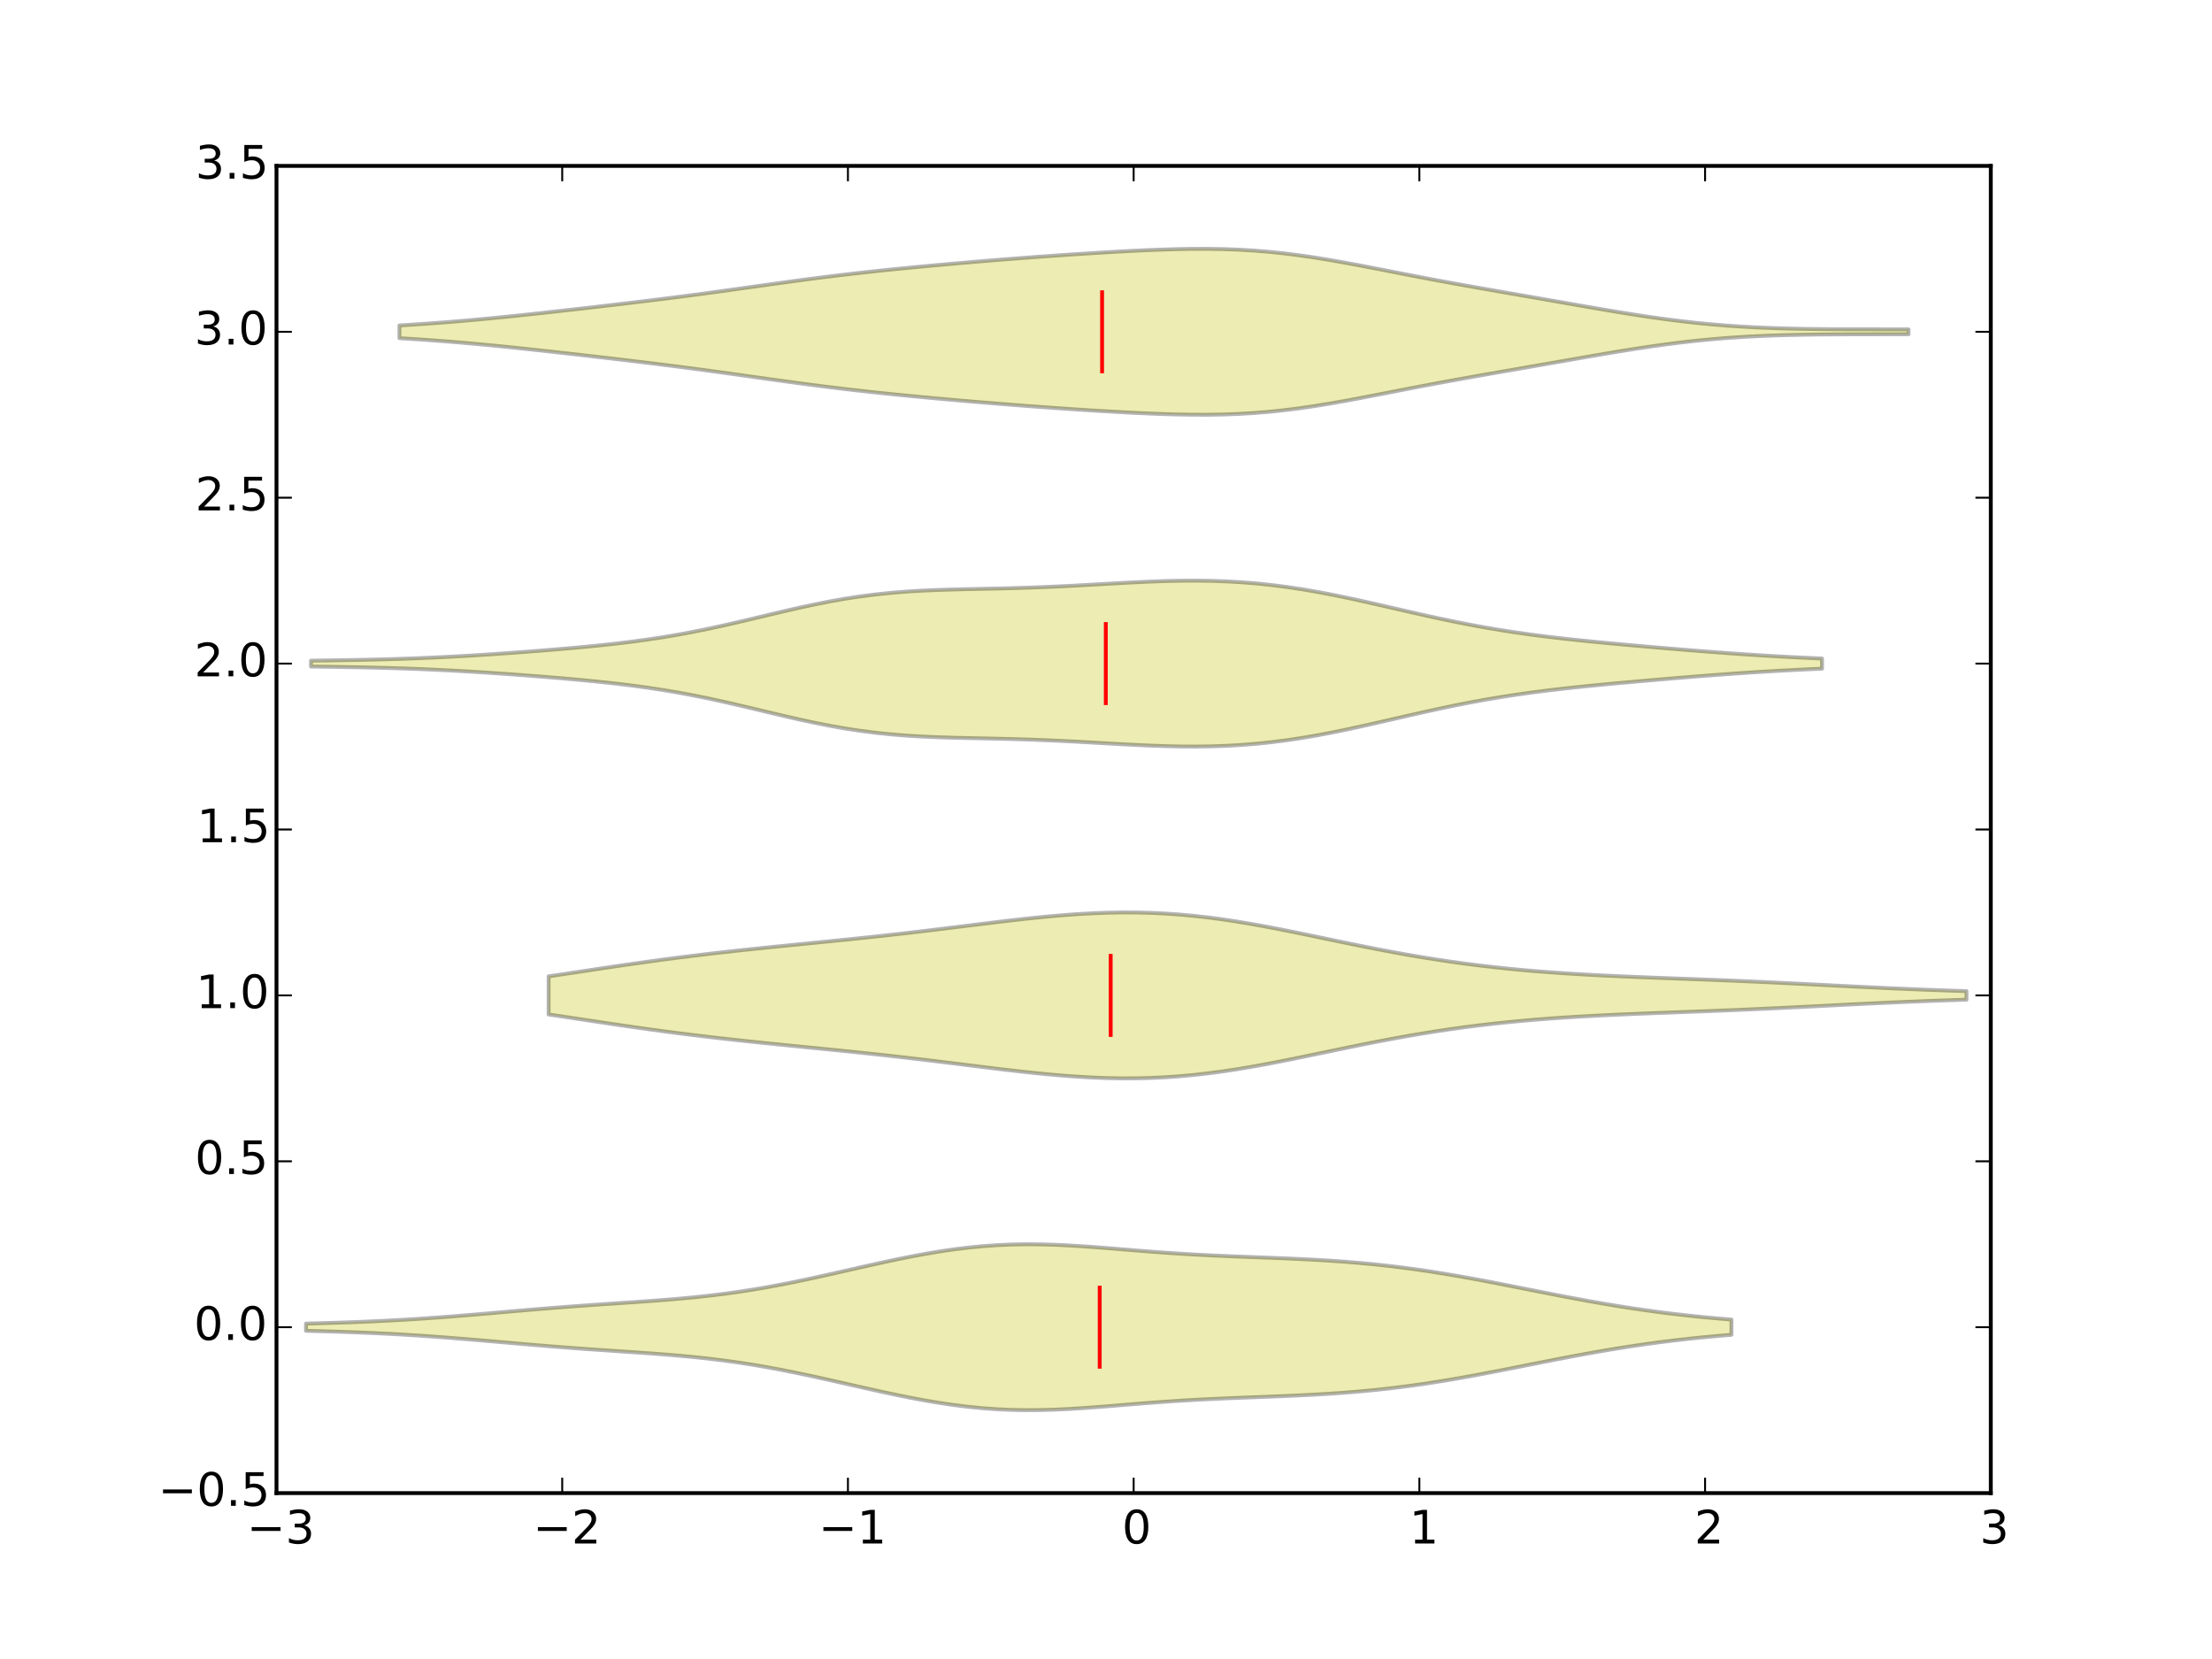 <?xml version="1.0" encoding="utf-8" standalone="no"?>
<!DOCTYPE svg PUBLIC "-//W3C//DTD SVG 1.1//EN"
  "http://www.w3.org/Graphics/SVG/1.1/DTD/svg11.dtd">
<!-- Created with matplotlib (http://matplotlib.org/) -->
<svg height="432pt" version="1.1" viewBox="0 0 576 432" width="576pt" xmlns="http://www.w3.org/2000/svg" xmlns:xlink="http://www.w3.org/1999/xlink">
 <defs>
  <style type="text/css">
*{stroke-linecap:butt;stroke-linejoin:round;}
  </style>
 </defs>
 <g id="figure_1">
  <g id="patch_1">
   <path d="
M0 432
L576 432
L576 0
L0 0
z
" style="fill:#ffffff;"/>
  </g>
  <g id="axes_1">
   <g id="patch_2">
    <path d="
M72 388.8
L518.4 388.8
L518.4 43.2
L72 43.2
z
" style="fill:#ffffff;"/>
   </g>
   <g id="PolyCollection_1">
    <defs>
     <path d="
M79.68 -87.342
L79.68 -85.458
L83.43 -85.36
L87.179 -85.25
L90.928 -85.124
L94.678 -84.98
L98.427 -84.814
L102.177 -84.626
L105.926 -84.413
L109.675 -84.175
L113.425 -83.914
L117.174 -83.632
L120.924 -83.331
L124.673 -83.016
L128.422 -82.693
L132.172 -82.366
L135.921 -82.041
L139.671 -81.723
L143.42 -81.416
L147.169 -81.123
L150.919 -80.844
L154.668 -80.578
L158.418 -80.323
L162.167 -80.072
L165.916 -79.818
L169.666 -79.553
L173.415 -79.267
L177.165 -78.951
L180.914 -78.595
L184.664 -78.191
L188.413 -77.732
L192.162 -77.214
L195.912 -76.635
L199.661 -75.995
L203.411 -75.299
L207.16 -74.552
L210.909 -73.763
L214.659 -72.941
L218.408 -72.097
L222.158 -71.245
L225.907 -70.397
L229.656 -69.566
L233.406 -68.766
L237.155 -68.009
L240.905 -67.31
L244.654 -66.679
L248.403 -66.128
L252.153 -65.666
L255.902 -65.3
L259.652 -65.033
L263.401 -64.868
L267.15 -64.8
L270.9 -64.825
L274.649 -64.932
L278.399 -65.109
L282.148 -65.343
L285.897 -65.616
L289.647 -65.914
L293.396 -66.221
L297.146 -66.525
L300.895 -66.814
L304.644 -67.081
L308.394 -67.322
L312.143 -67.536
L315.893 -67.724
L319.642 -67.89
L323.391 -68.041
L327.141 -68.183
L330.89 -68.326
L334.64 -68.476
L338.389 -68.643
L342.138 -68.834
L345.888 -69.055
L349.637 -69.313
L353.387 -69.613
L357.136 -69.96
L360.885 -70.355
L364.635 -70.801
L368.384 -71.298
L372.134 -71.844
L375.883 -72.436
L379.633 -73.071
L383.382 -73.743
L387.131 -74.444
L390.881 -75.168
L394.63 -75.906
L398.38 -76.65
L402.129 -77.392
L405.878 -78.125
L409.628 -78.84
L413.377 -79.532
L417.127 -80.194
L420.876 -80.823
L424.625 -81.415
L428.375 -81.967
L432.124 -82.477
L435.874 -82.946
L439.623 -83.372
L443.372 -83.758
L447.122 -84.105
L450.871 -84.415
L450.871 -88.385
L450.871 -88.385
L447.122 -88.695
L443.372 -89.042
L439.623 -89.428
L435.874 -89.854
L432.124 -90.323
L428.375 -90.833
L424.625 -91.385
L420.876 -91.977
L417.127 -92.606
L413.377 -93.268
L409.628 -93.96
L405.878 -94.675
L402.129 -95.407
L398.38 -96.15
L394.63 -96.894
L390.881 -97.632
L387.131 -98.356
L383.382 -99.057
L379.633 -99.729
L375.883 -100.364
L372.134 -100.956
L368.384 -101.502
L364.635 -101.999
L360.885 -102.445
L357.136 -102.84
L353.387 -103.187
L349.637 -103.487
L345.888 -103.745
L342.138 -103.966
L338.389 -104.157
L334.64 -104.324
L330.89 -104.474
L327.141 -104.617
L323.391 -104.759
L319.642 -104.91
L315.893 -105.076
L312.143 -105.264
L308.394 -105.478
L304.644 -105.719
L300.895 -105.986
L297.146 -106.275
L293.396 -106.579
L289.647 -106.886
L285.897 -107.184
L282.148 -107.457
L278.399 -107.691
L274.649 -107.868
L270.9 -107.975
L267.15 -108
L263.401 -107.932
L259.652 -107.767
L255.902 -107.5
L252.153 -107.134
L248.403 -106.672
L244.654 -106.121
L240.905 -105.49
L237.155 -104.791
L233.406 -104.034
L229.656 -103.234
L225.907 -102.403
L222.158 -101.555
L218.408 -100.703
L214.659 -99.859
L210.909 -99.037
L207.16 -98.248
L203.411 -97.501
L199.661 -96.805
L195.912 -96.165
L192.162 -95.586
L188.413 -95.068
L184.664 -94.609
L180.914 -94.205
L177.165 -93.849
L173.415 -93.532
L169.666 -93.247
L165.916 -92.982
L162.167 -92.728
L158.418 -92.477
L154.668 -92.222
L150.919 -91.956
L147.169 -91.677
L143.42 -91.384
L139.671 -91.077
L135.921 -90.759
L132.172 -90.434
L128.422 -90.107
L124.673 -89.784
L120.924 -89.469
L117.174 -89.168
L113.425 -88.886
L109.675 -88.625
L105.926 -88.387
L102.177 -88.174
L98.427 -87.986
L94.678 -87.82
L90.928 -87.676
L87.179 -87.55
L83.43 -87.44
L79.68 -87.342
z
" id="m62cff8ed01" style="stroke:#000000;stroke-opacity:0.3;"/>
    </defs>
    <g clip-path="url(#p7ff5b81e1d)">
     <use style="fill:#bfbf00;fill-opacity:0.3;stroke:#000000;stroke-opacity:0.3;" x="0.0" xlink:href="#m62cff8ed01" y="432.0"/>
    </g>
   </g>
   <g id="PolyCollection_2">
    <defs>
     <path d="
M142.855 -177.767
L142.855 -167.833
L146.584 -167.282
L150.313 -166.722
L154.043 -166.159
L157.772 -165.598
L161.502 -165.045
L165.231 -164.504
L168.961 -163.979
L172.69 -163.471
L176.42 -162.982
L180.149 -162.513
L183.879 -162.063
L187.608 -161.632
L191.337 -161.216
L195.067 -160.816
L198.796 -160.427
L202.526 -160.048
L206.255 -159.675
L209.985 -159.305
L213.714 -158.936
L217.444 -158.563
L221.173 -158.184
L224.902 -157.797
L228.632 -157.399
L232.361 -156.989
L236.091 -156.565
L239.82 -156.129
L243.55 -155.681
L247.279 -155.223
L251.009 -154.76
L254.738 -154.297
L258.467 -153.839
L262.197 -153.392
L265.926 -152.966
L269.656 -152.567
L273.385 -152.203
L277.115 -151.884
L280.844 -151.617
L284.574 -151.409
L288.303 -151.268
L292.032 -151.2
L295.762 -151.209
L299.491 -151.299
L303.221 -151.471
L306.95 -151.727
L310.68 -152.065
L314.409 -152.482
L318.139 -152.974
L321.868 -153.533
L325.598 -154.153
L329.327 -154.824
L333.056 -155.537
L336.786 -156.282
L340.515 -157.047
L344.245 -157.824
L347.974 -158.602
L351.704 -159.372
L355.433 -160.127
L359.163 -160.859
L362.892 -161.563
L366.621 -162.235
L370.351 -162.87
L374.08 -163.466
L377.81 -164.022
L381.539 -164.536
L385.269 -165.009
L388.998 -165.442
L392.728 -165.836
L396.457 -166.191
L400.186 -166.512
L403.916 -166.799
L407.645 -167.056
L411.375 -167.287
L415.104 -167.493
L418.834 -167.68
L422.563 -167.85
L426.293 -168.007
L430.022 -168.155
L433.752 -168.297
L437.481 -168.436
L441.21 -168.575
L444.94 -168.717
L448.669 -168.864
L452.399 -169.018
L456.128 -169.179
L459.858 -169.347
L463.587 -169.523
L467.317 -169.705
L471.046 -169.891
L474.775 -170.08
L478.505 -170.269
L482.234 -170.456
L485.964 -170.64
L489.693 -170.817
L493.423 -170.986
L497.152 -171.147
L500.882 -171.298
L504.611 -171.439
L508.34 -171.57
L512.07 -171.691
L512.07 -173.909
L512.07 -173.909
L508.34 -174.03
L504.611 -174.161
L500.882 -174.302
L497.152 -174.453
L493.423 -174.614
L489.693 -174.783
L485.964 -174.96
L482.234 -175.144
L478.505 -175.331
L474.775 -175.52
L471.046 -175.709
L467.317 -175.895
L463.587 -176.077
L459.858 -176.253
L456.128 -176.421
L452.399 -176.582
L448.669 -176.736
L444.94 -176.883
L441.21 -177.025
L437.481 -177.164
L433.752 -177.303
L430.022 -177.445
L426.293 -177.593
L422.563 -177.75
L418.834 -177.92
L415.104 -178.107
L411.375 -178.313
L407.645 -178.544
L403.916 -178.801
L400.186 -179.088
L396.457 -179.409
L392.728 -179.764
L388.998 -180.158
L385.269 -180.591
L381.539 -181.064
L377.81 -181.578
L374.08 -182.134
L370.351 -182.73
L366.621 -183.365
L362.892 -184.037
L359.163 -184.741
L355.433 -185.473
L351.704 -186.228
L347.974 -186.998
L344.245 -187.776
L340.515 -188.553
L336.786 -189.318
L333.056 -190.063
L329.327 -190.776
L325.598 -191.447
L321.868 -192.067
L318.139 -192.626
L314.409 -193.118
L310.68 -193.535
L306.95 -193.873
L303.221 -194.129
L299.491 -194.301
L295.762 -194.391
L292.032 -194.4
L288.303 -194.332
L284.574 -194.191
L280.844 -193.983
L277.115 -193.716
L273.385 -193.397
L269.656 -193.033
L265.926 -192.634
L262.197 -192.208
L258.467 -191.761
L254.738 -191.303
L251.009 -190.84
L247.279 -190.377
L243.55 -189.919
L239.82 -189.471
L236.091 -189.035
L232.361 -188.611
L228.632 -188.201
L224.902 -187.803
L221.173 -187.416
L217.444 -187.037
L213.714 -186.664
L209.985 -186.295
L206.255 -185.925
L202.526 -185.552
L198.796 -185.173
L195.067 -184.784
L191.337 -184.384
L187.608 -183.968
L183.879 -183.537
L180.149 -183.087
L176.42 -182.618
L172.69 -182.129
L168.961 -181.621
L165.231 -181.096
L161.502 -180.555
L157.772 -180.002
L154.043 -179.441
L150.313 -178.878
L146.584 -178.318
L142.855 -177.767
z
" id="m973a5b1355" style="stroke:#000000;stroke-opacity:0.3;"/>
    </defs>
    <g clip-path="url(#p7ff5b81e1d)">
     <use style="fill:#bfbf00;fill-opacity:0.3;stroke:#000000;stroke-opacity:0.3;" x="0.0" xlink:href="#m973a5b1355" y="432.0"/>
    </g>
   </g>
   <g id="PolyCollection_3">
    <defs>
     <path d="
M80.983 -259.967
L80.983 -258.433
L84.957 -258.378
L88.932 -258.317
L92.906 -258.247
L96.88 -258.163
L100.855 -258.062
L104.829 -257.941
L108.804 -257.797
L112.778 -257.628
L116.753 -257.434
L120.727 -257.217
L124.702 -256.977
L128.676 -256.717
L132.651 -256.44
L136.625 -256.148
L140.6 -255.841
L144.574 -255.518
L148.549 -255.177
L152.523 -254.812
L156.498 -254.416
L160.472 -253.982
L164.447 -253.5
L168.421 -252.963
L172.396 -252.362
L176.37 -251.693
L180.344 -250.956
L184.319 -250.153
L188.293 -249.291
L192.268 -248.383
L196.242 -247.444
L200.217 -246.494
L204.191 -245.553
L208.166 -244.644
L212.14 -243.786
L216.115 -242.999
L220.089 -242.297
L224.064 -241.689
L228.038 -241.181
L232.013 -240.77
L235.987 -240.45
L239.962 -240.21
L243.936 -240.036
L247.911 -239.909
L251.885 -239.813
L255.86 -239.73
L259.834 -239.645
L263.808 -239.546
L267.783 -239.424
L271.757 -239.275
L275.732 -239.099
L279.706 -238.899
L283.681 -238.681
L287.655 -238.455
L291.63 -238.232
L295.604 -238.024
L299.579 -237.844
L303.553 -237.705
L307.528 -237.62
L311.502 -237.6
L315.477 -237.655
L319.451 -237.794
L323.426 -238.024
L327.4 -238.347
L331.375 -238.767
L335.349 -239.282
L339.323 -239.887
L343.298 -240.575
L347.272 -241.335
L351.247 -242.156
L355.221 -243.024
L359.196 -243.922
L363.17 -244.836
L367.145 -245.748
L371.119 -246.645
L375.094 -247.514
L379.068 -248.342
L383.043 -249.121
L387.017 -249.847
L390.992 -250.515
L394.966 -251.127
L398.941 -251.684
L402.915 -252.193
L406.89 -252.659
L410.864 -253.09
L414.838 -253.492
L418.813 -253.874
L422.787 -254.239
L426.762 -254.594
L430.736 -254.939
L434.711 -255.277
L438.685 -255.606
L442.66 -255.925
L446.634 -256.231
L450.609 -256.523
L454.583 -256.798
L458.558 -257.054
L462.532 -257.29
L466.507 -257.506
L470.481 -257.702
L474.456 -257.88
L474.456 -260.52
L474.456 -260.52
L470.481 -260.698
L466.507 -260.894
L462.532 -261.11
L458.558 -261.346
L454.583 -261.602
L450.609 -261.877
L446.634 -262.169
L442.66 -262.475
L438.685 -262.794
L434.711 -263.123
L430.736 -263.461
L426.762 -263.806
L422.787 -264.161
L418.813 -264.526
L414.838 -264.908
L410.864 -265.31
L406.89 -265.741
L402.915 -266.207
L398.941 -266.716
L394.966 -267.273
L390.992 -267.885
L387.017 -268.553
L383.043 -269.279
L379.068 -270.058
L375.094 -270.886
L371.119 -271.755
L367.145 -272.652
L363.17 -273.564
L359.196 -274.478
L355.221 -275.376
L351.247 -276.244
L347.272 -277.065
L343.298 -277.825
L339.323 -278.513
L335.349 -279.118
L331.375 -279.633
L327.4 -280.053
L323.426 -280.376
L319.451 -280.606
L315.477 -280.745
L311.502 -280.8
L307.528 -280.78
L303.553 -280.695
L299.579 -280.556
L295.604 -280.376
L291.63 -280.168
L287.655 -279.945
L283.681 -279.719
L279.706 -279.501
L275.732 -279.301
L271.757 -279.125
L267.783 -278.976
L263.808 -278.854
L259.834 -278.755
L255.86 -278.67
L251.885 -278.587
L247.911 -278.491
L243.936 -278.364
L239.962 -278.19
L235.987 -277.95
L232.013 -277.63
L228.038 -277.219
L224.064 -276.711
L220.089 -276.103
L216.115 -275.401
L212.14 -274.614
L208.166 -273.756
L204.191 -272.847
L200.217 -271.906
L196.242 -270.956
L192.268 -270.017
L188.293 -269.109
L184.319 -268.247
L180.344 -267.444
L176.37 -266.707
L172.396 -266.038
L168.421 -265.437
L164.447 -264.9
L160.472 -264.418
L156.498 -263.984
L152.523 -263.588
L148.549 -263.223
L144.574 -262.882
L140.6 -262.559
L136.625 -262.252
L132.651 -261.96
L128.676 -261.683
L124.702 -261.423
L120.727 -261.183
L116.753 -260.966
L112.778 -260.772
L108.804 -260.603
L104.829 -260.459
L100.855 -260.338
L96.88 -260.237
L92.906 -260.153
L88.932 -260.083
L84.957 -260.022
L80.983 -259.967
z
" id="m975ddfb0cd" style="stroke:#000000;stroke-opacity:0.3;"/>
    </defs>
    <g clip-path="url(#p7ff5b81e1d)">
     <use style="fill:#bfbf00;fill-opacity:0.3;stroke:#000000;stroke-opacity:0.3;" x="0.0" xlink:href="#m975ddfb0cd" y="432.0"/>
    </g>
   </g>
   <g id="PolyCollection_4">
    <defs>
     <path d="
M104.015 -347.259
L104.015 -343.941
L107.985 -343.695
L111.954 -343.423
L115.923 -343.124
L119.893 -342.8
L123.862 -342.45
L127.831 -342.077
L131.801 -341.683
L135.77 -341.272
L139.739 -340.847
L143.709 -340.411
L147.678 -339.967
L151.647 -339.517
L155.617 -339.061
L159.586 -338.6
L163.556 -338.132
L167.525 -337.655
L171.494 -337.168
L175.464 -336.668
L179.433 -336.154
L183.402 -335.625
L187.372 -335.085
L191.341 -334.534
L195.31 -333.977
L199.28 -333.419
L203.249 -332.866
L207.218 -332.324
L211.188 -331.797
L215.157 -331.29
L219.126 -330.804
L223.096 -330.342
L227.065 -329.903
L231.034 -329.485
L235.004 -329.085
L238.973 -328.702
L242.943 -328.332
L246.912 -327.974
L250.881 -327.626
L254.851 -327.289
L258.82 -326.961
L262.789 -326.644
L266.759 -326.338
L270.728 -326.043
L274.697 -325.76
L278.667 -325.488
L282.636 -325.229
L286.605 -324.983
L290.575 -324.753
L294.544 -324.54
L298.513 -324.352
L302.483 -324.194
L306.452 -324.076
L310.421 -324.008
L314.391 -324
L318.36 -324.063
L322.33 -324.205
L326.299 -324.435
L330.268 -324.754
L334.238 -325.165
L338.207 -325.661
L342.176 -326.237
L346.146 -326.881
L350.115 -327.58
L354.084 -328.318
L358.054 -329.082
L362.023 -329.857
L365.992 -330.631
L369.962 -331.396
L373.931 -332.146
L377.9 -332.878
L381.87 -333.594
L385.839 -334.297
L389.808 -334.99
L393.778 -335.679
L397.747 -336.368
L401.717 -337.059
L405.686 -337.753
L409.655 -338.448
L413.625 -339.14
L417.594 -339.822
L421.563 -340.486
L425.533 -341.124
L429.502 -341.725
L433.471 -342.283
L437.441 -342.789
L441.41 -343.239
L445.379 -343.63
L449.349 -343.962
L453.318 -344.234
L457.287 -344.452
L461.257 -344.62
L465.226 -344.743
L469.196 -344.83
L473.165 -344.887
L477.134 -344.921
L481.104 -344.94
L485.073 -344.95
L489.042 -344.956
L493.012 -344.962
L496.981 -344.972
L496.981 -346.228
L496.981 -346.228
L493.012 -346.238
L489.042 -346.244
L485.073 -346.25
L481.104 -346.26
L477.134 -346.279
L473.165 -346.313
L469.196 -346.37
L465.226 -346.457
L461.257 -346.58
L457.287 -346.748
L453.318 -346.966
L449.349 -347.238
L445.379 -347.57
L441.41 -347.961
L437.441 -348.411
L433.471 -348.917
L429.502 -349.475
L425.533 -350.076
L421.563 -350.714
L417.594 -351.378
L413.625 -352.06
L409.655 -352.752
L405.686 -353.447
L401.717 -354.141
L397.747 -354.832
L393.778 -355.521
L389.808 -356.21
L385.839 -356.903
L381.87 -357.606
L377.9 -358.322
L373.931 -359.054
L369.962 -359.804
L365.992 -360.569
L362.023 -361.343
L358.054 -362.118
L354.084 -362.882
L350.115 -363.62
L346.146 -364.319
L342.176 -364.963
L338.207 -365.539
L334.238 -366.035
L330.268 -366.446
L326.299 -366.765
L322.33 -366.995
L318.36 -367.137
L314.391 -367.2
L310.421 -367.192
L306.452 -367.124
L302.483 -367.006
L298.513 -366.848
L294.544 -366.66
L290.575 -366.447
L286.605 -366.217
L282.636 -365.971
L278.667 -365.712
L274.697 -365.44
L270.728 -365.157
L266.759 -364.862
L262.789 -364.556
L258.82 -364.239
L254.851 -363.911
L250.881 -363.574
L246.912 -363.226
L242.943 -362.868
L238.973 -362.498
L235.004 -362.115
L231.034 -361.715
L227.065 -361.297
L223.096 -360.858
L219.126 -360.396
L215.157 -359.91
L211.188 -359.403
L207.218 -358.876
L203.249 -358.334
L199.28 -357.781
L195.31 -357.223
L191.341 -356.666
L187.372 -356.115
L183.402 -355.575
L179.433 -355.046
L175.464 -354.532
L171.494 -354.032
L167.525 -353.545
L163.556 -353.068
L159.586 -352.6
L155.617 -352.139
L151.647 -351.683
L147.678 -351.233
L143.709 -350.789
L139.739 -350.353
L135.77 -349.928
L131.801 -349.517
L127.831 -349.123
L123.862 -348.75
L119.893 -348.4
L115.923 -348.076
L111.954 -347.777
L107.985 -347.505
L104.015 -347.259
z
" id="m6dafbf64e9" style="stroke:#000000;stroke-opacity:0.3;"/>
    </defs>
    <g clip-path="url(#p7ff5b81e1d)">
     <use style="fill:#bfbf00;fill-opacity:0.3;stroke:#000000;stroke-opacity:0.3;" x="0.0" xlink:href="#m6dafbf64e9" y="432.0"/>
    </g>
   </g>
   <g id="LineCollection_1">
    <defs>
     <path d="
M286.36 -75.6
L286.36 -97.2" id="C0_0_64abde0fd9"/>
     <path d="
M289.221 -162
L289.221 -183.6" id="C0_1_e564a820c5"/>
     <path d="
M287.946 -248.4
L287.946 -270" id="C0_2_e2a24e75a4"/>
     <path d="
M286.98 -334.8
L286.98 -356.4" id="C0_3_b9361fa67d"/>
    </defs>
    <g clip-path="url(#p7ff5b81e1d)">
     <use style="fill:none;stroke:#ff0000;" x="0.0" xlink:href="#C0_0_64abde0fd9" y="432.0"/>
    </g>
    <g clip-path="url(#p7ff5b81e1d)">
     <use style="fill:none;stroke:#ff0000;" x="0.0" xlink:href="#C0_1_e564a820c5" y="432.0"/>
    </g>
    <g clip-path="url(#p7ff5b81e1d)">
     <use style="fill:none;stroke:#ff0000;" x="0.0" xlink:href="#C0_2_e2a24e75a4" y="432.0"/>
    </g>
    <g clip-path="url(#p7ff5b81e1d)">
     <use style="fill:none;stroke:#ff0000;" x="0.0" xlink:href="#C0_3_b9361fa67d" y="432.0"/>
    </g>
   </g>
   <g id="patch_3">
    <path d="
M72 43.2
L518.4 43.2" style="fill:none;stroke:#000000;stroke-linecap:square;stroke-linejoin:miter;"/>
   </g>
   <g id="patch_4">
    <path d="
M518.4 388.8
L518.4 43.2" style="fill:none;stroke:#000000;stroke-linecap:square;stroke-linejoin:miter;"/>
   </g>
   <g id="patch_5">
    <path d="
M72 388.8
L518.4 388.8" style="fill:none;stroke:#000000;stroke-linecap:square;stroke-linejoin:miter;"/>
   </g>
   <g id="patch_6">
    <path d="
M72 388.8
L72 43.2" style="fill:none;stroke:#000000;stroke-linecap:square;stroke-linejoin:miter;"/>
   </g>
   <g id="matplotlib.axis_1">
    <g id="xtick_1">
     <g id="line2d_1">
      <defs>
       <path d="
M0 0
L0 -4" id="m93b0483c22" style="stroke:#000000;stroke-width:0.5;"/>
      </defs>
      <g>
       <use style="stroke:#000000;stroke-width:0.5;" x="72.0" xlink:href="#m93b0483c22" y="388.8"/>
      </g>
     </g>
     <g id="line2d_2">
      <defs>
       <path d="
M0 0
L0 4" id="m741efc42ff" style="stroke:#000000;stroke-width:0.5;"/>
      </defs>
      <g>
       <use style="stroke:#000000;stroke-width:0.5;" x="72.0" xlink:href="#m741efc42ff" y="43.2"/>
      </g>
     </g>
     <g id="text_1">
      <!-- −3 -->
      <defs>
       <path d="
M10.594 35.5
L73.188 35.5
L73.188 27.203
L10.594 27.203
z
" id="BitstreamVeraSans-Roman-2212"/>
       <path d="
M40.578 39.312
Q47.656 37.797 51.625 33
Q55.609 28.219 55.609 21.188
Q55.609 10.406 48.188 4.484
Q40.766 -1.422 27.094 -1.422
Q22.516 -1.422 17.656 -0.516
Q12.797 0.391 7.625 2.203
L7.625 11.719
Q11.719 9.328 16.594 8.109
Q21.484 6.891 26.812 6.891
Q36.078 6.891 40.938 10.547
Q45.797 14.203 45.797 21.188
Q45.797 27.641 41.281 31.266
Q36.766 34.906 28.719 34.906
L20.219 34.906
L20.219 43.016
L29.109 43.016
Q36.375 43.016 40.234 45.922
Q44.094 48.828 44.094 54.297
Q44.094 59.906 40.109 62.906
Q36.141 65.922 28.719 65.922
Q24.656 65.922 20.016 65.031
Q15.375 64.156 9.812 62.312
L9.812 71.094
Q15.438 72.656 20.344 73.438
Q25.25 74.219 29.594 74.219
Q40.828 74.219 47.359 69.109
Q53.906 64.016 53.906 55.328
Q53.906 49.266 50.438 45.094
Q46.969 40.922 40.578 39.312" id="BitstreamVeraSans-Roman-33"/>
      </defs>
      <g transform="translate(64.271 401.918)scale(0.12 -0.12)">
       <use xlink:href="#BitstreamVeraSans-Roman-2212"/>
       <use x="83.789" xlink:href="#BitstreamVeraSans-Roman-33"/>
      </g>
     </g>
    </g>
    <g id="xtick_2">
     <g id="line2d_3">
      <g>
       <use style="stroke:#000000;stroke-width:0.5;" x="146.4" xlink:href="#m93b0483c22" y="388.8"/>
      </g>
     </g>
     <g id="line2d_4">
      <g>
       <use style="stroke:#000000;stroke-width:0.5;" x="146.4" xlink:href="#m741efc42ff" y="43.2"/>
      </g>
     </g>
     <g id="text_2">
      <!-- −2 -->
      <defs>
       <path d="
M19.188 8.297
L53.609 8.297
L53.609 0
L7.328 0
L7.328 8.297
Q12.938 14.109 22.625 23.891
Q32.328 33.688 34.812 36.531
Q39.547 41.844 41.422 45.531
Q43.312 49.219 43.312 52.781
Q43.312 58.594 39.234 62.25
Q35.156 65.922 28.609 65.922
Q23.969 65.922 18.812 64.312
Q13.672 62.703 7.812 59.422
L7.812 69.391
Q13.766 71.781 18.938 73
Q24.125 74.219 28.422 74.219
Q39.75 74.219 46.484 68.547
Q53.219 62.891 53.219 53.422
Q53.219 48.922 51.531 44.891
Q49.859 40.875 45.406 35.406
Q44.188 33.984 37.641 27.219
Q31.109 20.453 19.188 8.297" id="BitstreamVeraSans-Roman-32"/>
      </defs>
      <g transform="translate(138.791 401.918)scale(0.12 -0.12)">
       <use xlink:href="#BitstreamVeraSans-Roman-2212"/>
       <use x="83.789" xlink:href="#BitstreamVeraSans-Roman-32"/>
      </g>
     </g>
    </g>
    <g id="xtick_3">
     <g id="line2d_5">
      <g>
       <use style="stroke:#000000;stroke-width:0.5;" x="220.8" xlink:href="#m93b0483c22" y="388.8"/>
      </g>
     </g>
     <g id="line2d_6">
      <g>
       <use style="stroke:#000000;stroke-width:0.5;" x="220.8" xlink:href="#m741efc42ff" y="43.2"/>
      </g>
     </g>
     <g id="text_3">
      <!-- −1 -->
      <defs>
       <path d="
M12.406 8.297
L28.516 8.297
L28.516 63.922
L10.984 60.406
L10.984 69.391
L28.422 72.906
L38.281 72.906
L38.281 8.297
L54.391 8.297
L54.391 0
L12.406 0
z
" id="BitstreamVeraSans-Roman-31"/>
      </defs>
      <g transform="translate(213.144 401.918)scale(0.12 -0.12)">
       <use xlink:href="#BitstreamVeraSans-Roman-2212"/>
       <use x="83.789" xlink:href="#BitstreamVeraSans-Roman-31"/>
      </g>
     </g>
    </g>
    <g id="xtick_4">
     <g id="line2d_7">
      <g>
       <use style="stroke:#000000;stroke-width:0.5;" x="295.2" xlink:href="#m93b0483c22" y="388.8"/>
      </g>
     </g>
     <g id="line2d_8">
      <g>
       <use style="stroke:#000000;stroke-width:0.5;" x="295.2" xlink:href="#m741efc42ff" y="43.2"/>
      </g>
     </g>
     <g id="text_4">
      <!-- 0 -->
      <defs>
       <path d="
M31.781 66.406
Q24.172 66.406 20.328 58.906
Q16.5 51.422 16.5 36.375
Q16.5 21.391 20.328 13.891
Q24.172 6.391 31.781 6.391
Q39.453 6.391 43.281 13.891
Q47.125 21.391 47.125 36.375
Q47.125 51.422 43.281 58.906
Q39.453 66.406 31.781 66.406
M31.781 74.219
Q44.047 74.219 50.516 64.516
Q56.984 54.828 56.984 36.375
Q56.984 17.969 50.516 8.266
Q44.047 -1.422 31.781 -1.422
Q19.531 -1.422 13.062 8.266
Q6.594 17.969 6.594 36.375
Q6.594 54.828 13.062 64.516
Q19.531 74.219 31.781 74.219" id="BitstreamVeraSans-Roman-30"/>
      </defs>
      <g transform="translate(292.177 401.918)scale(0.12 -0.12)">
       <use xlink:href="#BitstreamVeraSans-Roman-30"/>
      </g>
     </g>
    </g>
    <g id="xtick_5">
     <g id="line2d_9">
      <g>
       <use style="stroke:#000000;stroke-width:0.5;" x="369.6" xlink:href="#m93b0483c22" y="388.8"/>
      </g>
     </g>
     <g id="line2d_10">
      <g>
       <use style="stroke:#000000;stroke-width:0.5;" x="369.6" xlink:href="#m741efc42ff" y="43.2"/>
      </g>
     </g>
     <g id="text_5">
      <!-- 1 -->
      <g transform="translate(366.996 401.918)scale(0.12 -0.12)">
       <use xlink:href="#BitstreamVeraSans-Roman-31"/>
      </g>
     </g>
    </g>
    <g id="xtick_6">
     <g id="line2d_11">
      <g>
       <use style="stroke:#000000;stroke-width:0.5;" x="444.0" xlink:href="#m93b0483c22" y="388.8"/>
      </g>
     </g>
     <g id="line2d_12">
      <g>
       <use style="stroke:#000000;stroke-width:0.5;" x="444.0" xlink:href="#m741efc42ff" y="43.2"/>
      </g>
     </g>
     <g id="text_6">
      <!-- 2 -->
      <g transform="translate(441.223 401.918)scale(0.12 -0.12)">
       <use xlink:href="#BitstreamVeraSans-Roman-32"/>
      </g>
     </g>
    </g>
    <g id="xtick_7">
     <g id="line2d_13">
      <g>
       <use style="stroke:#000000;stroke-width:0.5;" x="518.4" xlink:href="#m93b0483c22" y="388.8"/>
      </g>
     </g>
     <g id="line2d_14">
      <g>
       <use style="stroke:#000000;stroke-width:0.5;" x="518.4" xlink:href="#m741efc42ff" y="43.2"/>
      </g>
     </g>
     <g id="text_7">
      <!-- 3 -->
      <g transform="translate(515.521 401.918)scale(0.12 -0.12)">
       <use xlink:href="#BitstreamVeraSans-Roman-33"/>
      </g>
     </g>
    </g>
   </g>
   <g id="matplotlib.axis_2">
    <g id="ytick_1">
     <g id="line2d_15">
      <defs>
       <path d="
M0 0
L4 0" id="m728421d6d4" style="stroke:#000000;stroke-width:0.5;"/>
      </defs>
      <g>
       <use style="stroke:#000000;stroke-width:0.5;" x="72.0" xlink:href="#m728421d6d4" y="388.8"/>
      </g>
     </g>
     <g id="line2d_16">
      <defs>
       <path d="
M0 0
L-4 0" id="mcb0005524f" style="stroke:#000000;stroke-width:0.5;"/>
      </defs>
      <g>
       <use style="stroke:#000000;stroke-width:0.5;" x="518.4" xlink:href="#mcb0005524f" y="388.8"/>
      </g>
     </g>
     <g id="text_8">
      <!-- −0.5 -->
      <defs>
       <path d="
M10.688 12.406
L21 12.406
L21 0
L10.688 0
z
" id="BitstreamVeraSans-Roman-2e"/>
       <path d="
M10.797 72.906
L49.516 72.906
L49.516 64.594
L19.828 64.594
L19.828 46.734
Q21.969 47.469 24.109 47.828
Q26.266 48.188 28.422 48.188
Q40.625 48.188 47.75 41.5
Q54.891 34.812 54.891 23.391
Q54.891 11.625 47.562 5.094
Q40.234 -1.422 26.906 -1.422
Q22.312 -1.422 17.547 -0.641
Q12.797 0.141 7.719 1.703
L7.719 11.625
Q12.109 9.234 16.797 8.062
Q21.484 6.891 26.703 6.891
Q35.156 6.891 40.078 11.328
Q45.016 15.766 45.016 23.391
Q45.016 31 40.078 35.438
Q35.156 39.891 26.703 39.891
Q22.75 39.891 18.812 39.016
Q14.891 38.141 10.797 36.281
z
" id="BitstreamVeraSans-Roman-35"/>
      </defs>
      <g transform="translate(41.18 392.111)scale(0.12 -0.12)">
       <use xlink:href="#BitstreamVeraSans-Roman-2212"/>
       <use x="83.789" xlink:href="#BitstreamVeraSans-Roman-30"/>
       <use x="147.412" xlink:href="#BitstreamVeraSans-Roman-2e"/>
       <use x="179.199" xlink:href="#BitstreamVeraSans-Roman-35"/>
      </g>
     </g>
    </g>
    <g id="ytick_2">
     <g id="line2d_17">
      <g>
       <use style="stroke:#000000;stroke-width:0.5;" x="72.0" xlink:href="#m728421d6d4" y="345.6"/>
      </g>
     </g>
     <g id="line2d_18">
      <g>
       <use style="stroke:#000000;stroke-width:0.5;" x="518.4" xlink:href="#mcb0005524f" y="345.6"/>
      </g>
     </g>
     <g id="text_9">
      <!-- 0.0 -->
      <g transform="translate(50.504 348.911)scale(0.12 -0.12)">
       <use xlink:href="#BitstreamVeraSans-Roman-30"/>
       <use x="63.623" xlink:href="#BitstreamVeraSans-Roman-2e"/>
       <use x="95.41" xlink:href="#BitstreamVeraSans-Roman-30"/>
      </g>
     </g>
    </g>
    <g id="ytick_3">
     <g id="line2d_19">
      <g>
       <use style="stroke:#000000;stroke-width:0.5;" x="72.0" xlink:href="#m728421d6d4" y="302.4"/>
      </g>
     </g>
     <g id="line2d_20">
      <g>
       <use style="stroke:#000000;stroke-width:0.5;" x="518.4" xlink:href="#mcb0005524f" y="302.4"/>
      </g>
     </g>
     <g id="text_10">
      <!-- 0.5 -->
      <g transform="translate(50.756 305.711)scale(0.12 -0.12)">
       <use xlink:href="#BitstreamVeraSans-Roman-30"/>
       <use x="63.623" xlink:href="#BitstreamVeraSans-Roman-2e"/>
       <use x="95.41" xlink:href="#BitstreamVeraSans-Roman-35"/>
      </g>
     </g>
    </g>
    <g id="ytick_4">
     <g id="line2d_21">
      <g>
       <use style="stroke:#000000;stroke-width:0.5;" x="72.0" xlink:href="#m728421d6d4" y="259.2"/>
      </g>
     </g>
     <g id="line2d_22">
      <g>
       <use style="stroke:#000000;stroke-width:0.5;" x="518.4" xlink:href="#mcb0005524f" y="259.2"/>
      </g>
     </g>
     <g id="text_11">
      <!-- 1.0 -->
      <g transform="translate(51.031 262.511)scale(0.12 -0.12)">
       <use xlink:href="#BitstreamVeraSans-Roman-31"/>
       <use x="63.623" xlink:href="#BitstreamVeraSans-Roman-2e"/>
       <use x="95.41" xlink:href="#BitstreamVeraSans-Roman-30"/>
      </g>
     </g>
    </g>
    <g id="ytick_5">
     <g id="line2d_23">
      <g>
       <use style="stroke:#000000;stroke-width:0.5;" x="72.0" xlink:href="#m728421d6d4" y="216.0"/>
      </g>
     </g>
     <g id="line2d_24">
      <g>
       <use style="stroke:#000000;stroke-width:0.5;" x="518.4" xlink:href="#mcb0005524f" y="216.0"/>
      </g>
     </g>
     <g id="text_12">
      <!-- 1.5 -->
      <g transform="translate(51.282 219.311)scale(0.12 -0.12)">
       <use xlink:href="#BitstreamVeraSans-Roman-31"/>
       <use x="63.623" xlink:href="#BitstreamVeraSans-Roman-2e"/>
       <use x="95.41" xlink:href="#BitstreamVeraSans-Roman-35"/>
      </g>
     </g>
    </g>
    <g id="ytick_6">
     <g id="line2d_25">
      <g>
       <use style="stroke:#000000;stroke-width:0.5;" x="72.0" xlink:href="#m728421d6d4" y="172.8"/>
      </g>
     </g>
     <g id="line2d_26">
      <g>
       <use style="stroke:#000000;stroke-width:0.5;" x="518.4" xlink:href="#mcb0005524f" y="172.8"/>
      </g>
     </g>
     <g id="text_13">
      <!-- 2.0 -->
      <g transform="translate(50.593 176.111)scale(0.12 -0.12)">
       <use xlink:href="#BitstreamVeraSans-Roman-32"/>
       <use x="63.623" xlink:href="#BitstreamVeraSans-Roman-2e"/>
       <use x="95.41" xlink:href="#BitstreamVeraSans-Roman-30"/>
      </g>
     </g>
    </g>
    <g id="ytick_7">
     <g id="line2d_27">
      <g>
       <use style="stroke:#000000;stroke-width:0.5;" x="72.0" xlink:href="#m728421d6d4" y="129.6"/>
      </g>
     </g>
     <g id="line2d_28">
      <g>
       <use style="stroke:#000000;stroke-width:0.5;" x="518.4" xlink:href="#mcb0005524f" y="129.6"/>
      </g>
     </g>
     <g id="text_14">
      <!-- 2.5 -->
      <g transform="translate(50.844 132.911)scale(0.12 -0.12)">
       <use xlink:href="#BitstreamVeraSans-Roman-32"/>
       <use x="63.623" xlink:href="#BitstreamVeraSans-Roman-2e"/>
       <use x="95.41" xlink:href="#BitstreamVeraSans-Roman-35"/>
      </g>
     </g>
    </g>
    <g id="ytick_8">
     <g id="line2d_29">
      <g>
       <use style="stroke:#000000;stroke-width:0.5;" x="72.0" xlink:href="#m728421d6d4" y="86.4"/>
      </g>
     </g>
     <g id="line2d_30">
      <g>
       <use style="stroke:#000000;stroke-width:0.5;" x="518.4" xlink:href="#mcb0005524f" y="86.4"/>
      </g>
     </g>
     <g id="text_15">
      <!-- 3.0 -->
      <g transform="translate(50.628 89.711)scale(0.12 -0.12)">
       <use xlink:href="#BitstreamVeraSans-Roman-33"/>
       <use x="63.623" xlink:href="#BitstreamVeraSans-Roman-2e"/>
       <use x="95.41" xlink:href="#BitstreamVeraSans-Roman-30"/>
      </g>
     </g>
    </g>
    <g id="ytick_9">
     <g id="line2d_31">
      <g>
       <use style="stroke:#000000;stroke-width:0.5;" x="72.0" xlink:href="#m728421d6d4" y="43.2"/>
      </g>
     </g>
     <g id="line2d_32">
      <g>
       <use style="stroke:#000000;stroke-width:0.5;" x="518.4" xlink:href="#mcb0005524f" y="43.2"/>
      </g>
     </g>
     <g id="text_16">
      <!-- 3.5 -->
      <g transform="translate(50.879 46.511)scale(0.12 -0.12)">
       <use xlink:href="#BitstreamVeraSans-Roman-33"/>
       <use x="63.623" xlink:href="#BitstreamVeraSans-Roman-2e"/>
       <use x="95.41" xlink:href="#BitstreamVeraSans-Roman-35"/>
      </g>
     </g>
    </g>
   </g>
  </g>
 </g>
 <defs>
  <clipPath id="p7ff5b81e1d">
   <rect height="345.6" width="446.4" x="72.0" y="43.2"/>
  </clipPath>
 </defs>
</svg>
